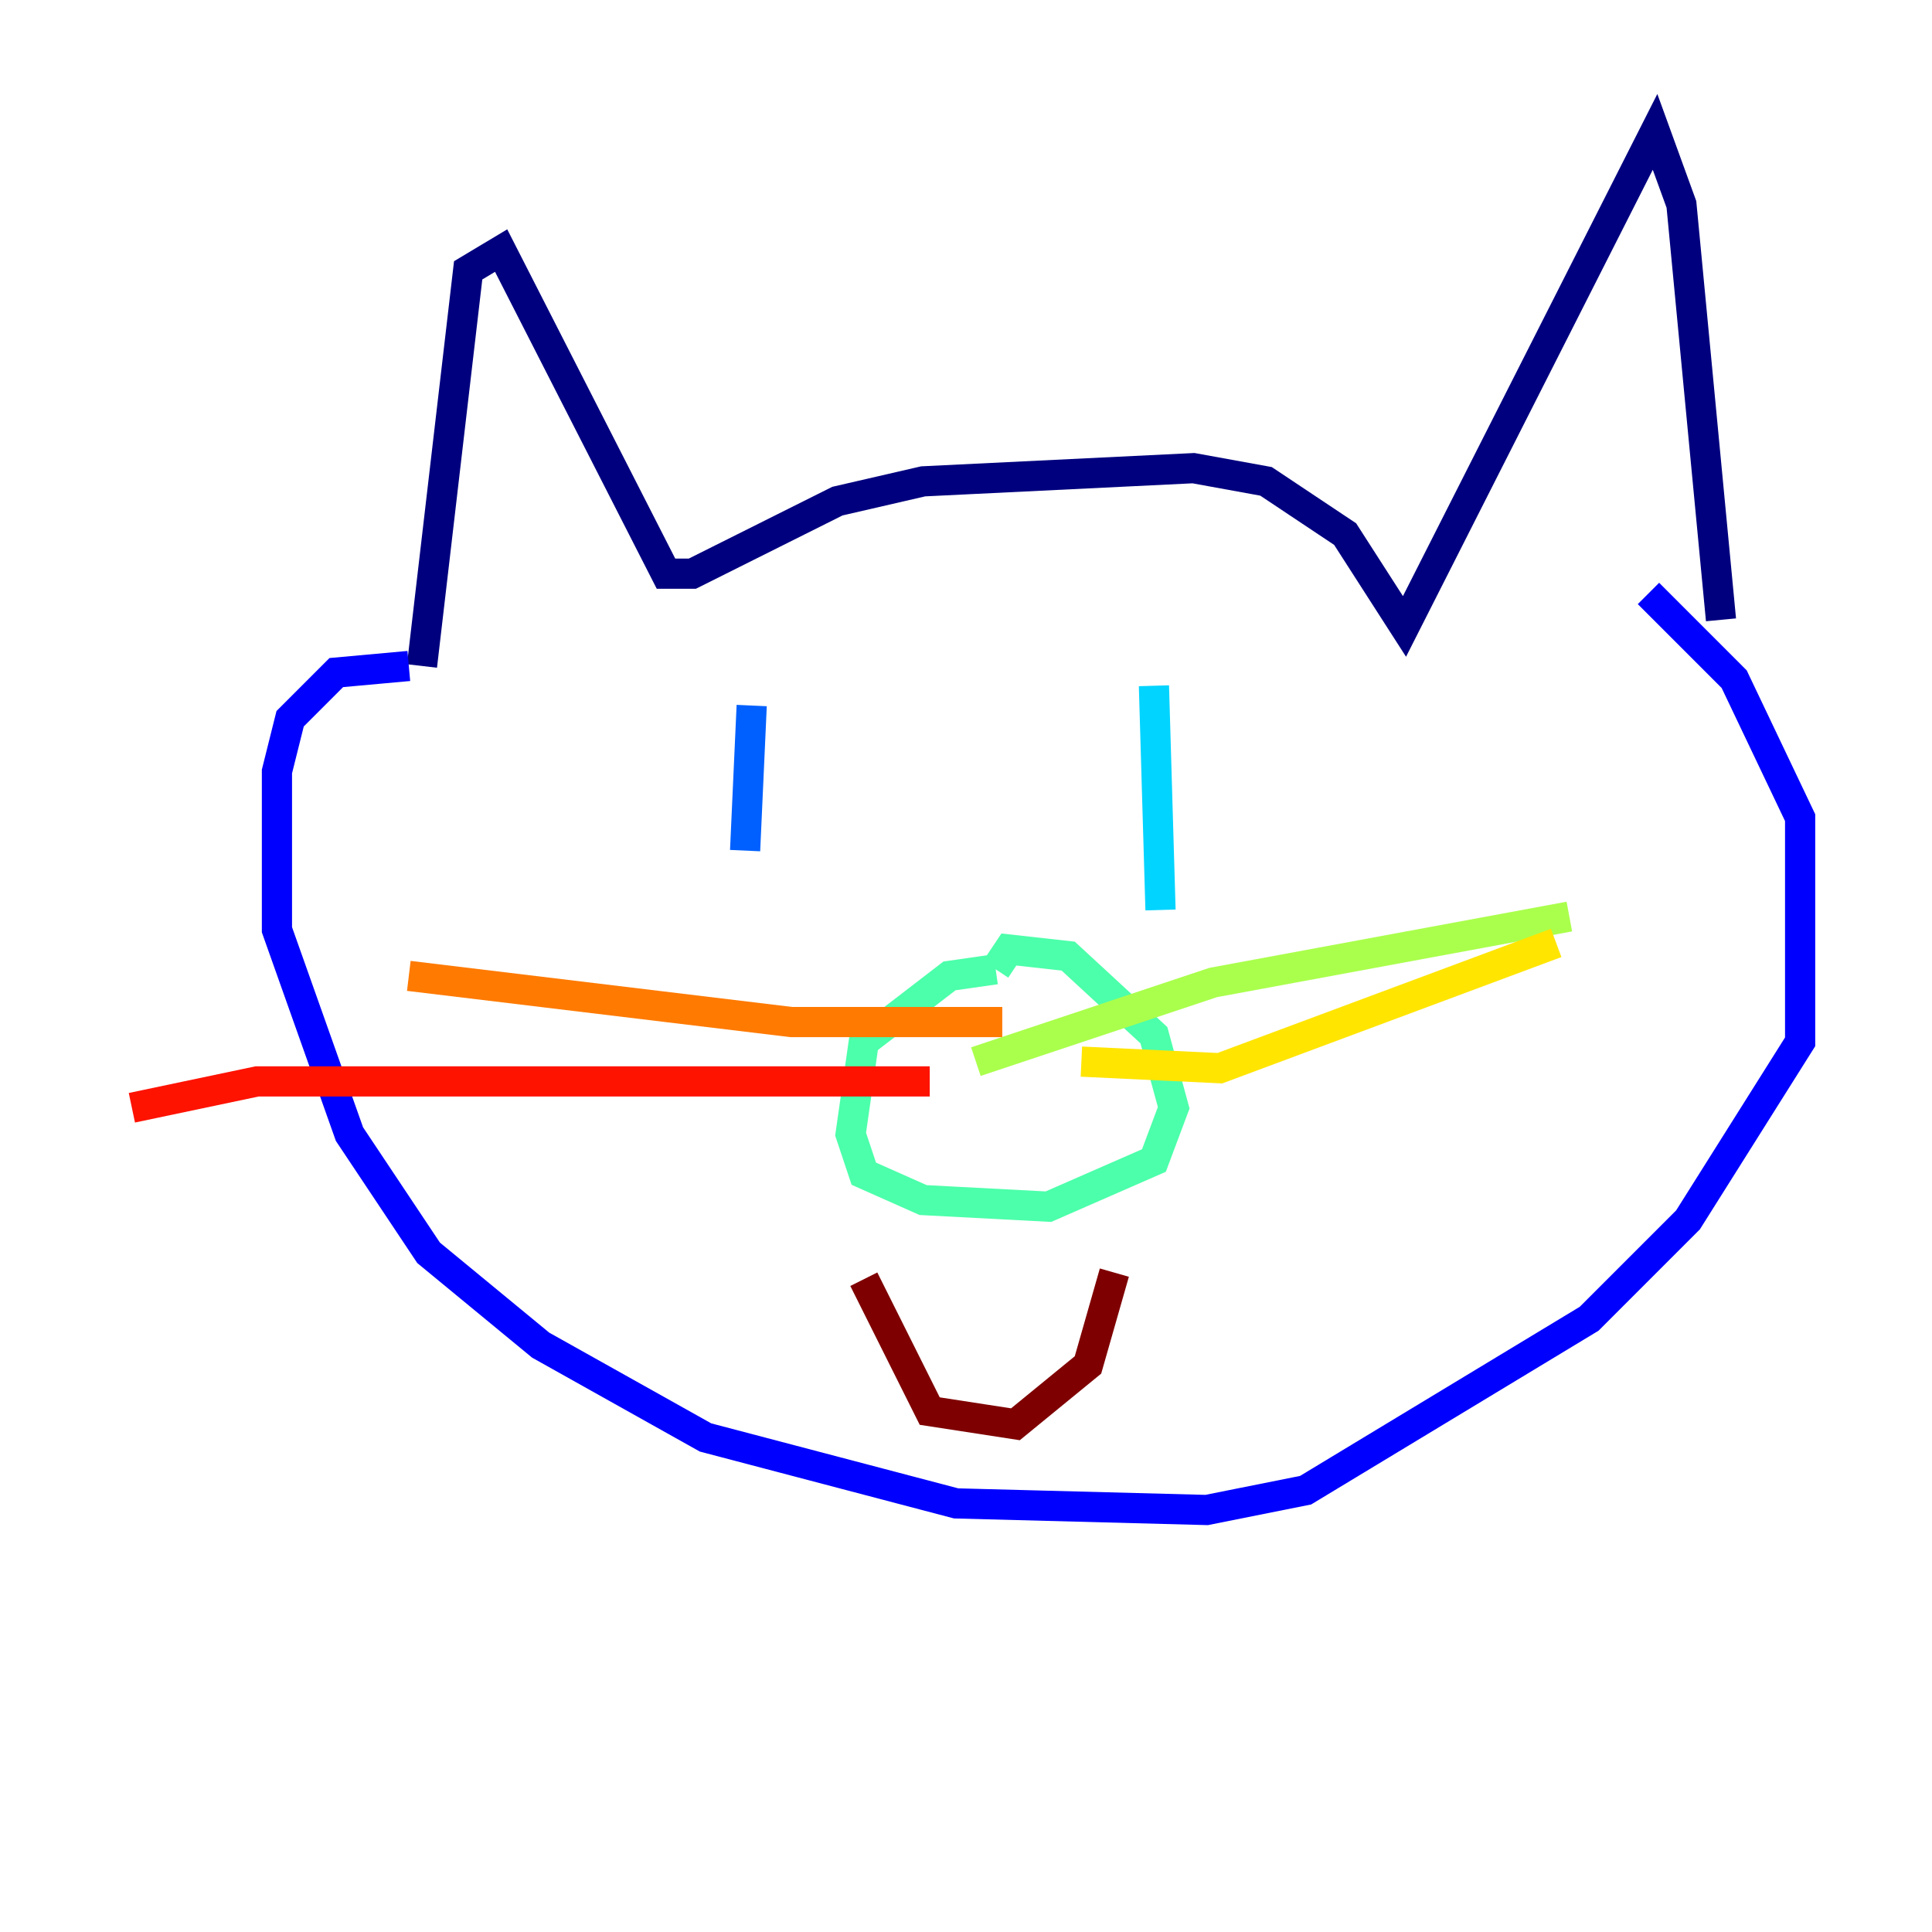 <?xml version="1.0" encoding="utf-8" ?>
<svg baseProfile="tiny" height="128" version="1.2" viewBox="0,0,128,128" width="128" xmlns="http://www.w3.org/2000/svg" xmlns:ev="http://www.w3.org/2001/xml-events" xmlns:xlink="http://www.w3.org/1999/xlink"><defs /><polyline fill="none" points="27.959,44.123 31.017,17.911 33.201,16.601 44.123,38.007 45.87,38.007 55.481,33.201 61.16,31.891 79.072,31.017 83.877,31.891 89.12,35.386 93.051,41.502 109.652,8.737 111.399,13.543 114.02,41.065" stroke="#00007f" stroke-width="2" /><polyline fill="none" points="27.085,44.123 22.28,44.56 19.222,47.618 18.348,51.113 18.348,61.597 23.154,75.14 28.396,83.003 35.822,89.12 46.744,95.236 63.345,99.604 79.945,100.041 86.498,98.73 105.283,87.372 111.836,80.819 119.263,69.024 119.263,54.171 114.894,44.997 109.215,39.317" stroke="#0000fe" stroke-width="2" /><polyline fill="none" points="49.802,46.744 49.365,56.355" stroke="#0060ff" stroke-width="2" /><polyline fill="none" points="76.451,45.433 76.887,60.287" stroke="#00d4ff" stroke-width="2" /><polyline fill="none" points="65.966,64.218 62.908,64.655 57.229,69.024 56.355,75.14 57.229,77.761 61.16,79.508 69.461,79.945 76.451,76.887 77.761,73.392 76.451,68.587 70.771,63.345 66.84,62.908 65.966,64.218" stroke="#4cffaa" stroke-width="2" /><polyline fill="none" points="64.655,70.335 80.382,65.092 103.973,60.724" stroke="#aaff4c" stroke-width="2" /><polyline fill="none" points="71.645,70.335 80.819,70.771 103.099,62.471" stroke="#ffe500" stroke-width="2" /><polyline fill="none" points="66.403,67.713 52.423,67.713 27.085,64.655" stroke="#ff7a00" stroke-width="2" /><polyline fill="none" points="61.597,71.645 17.038,71.645 8.737,73.392" stroke="#fe1200" stroke-width="2" /><polyline fill="none" points="57.229,84.751 61.597,93.488 67.276,94.362 72.082,90.43 73.829,84.314" stroke="#7f0000" stroke-width="2" /></svg>